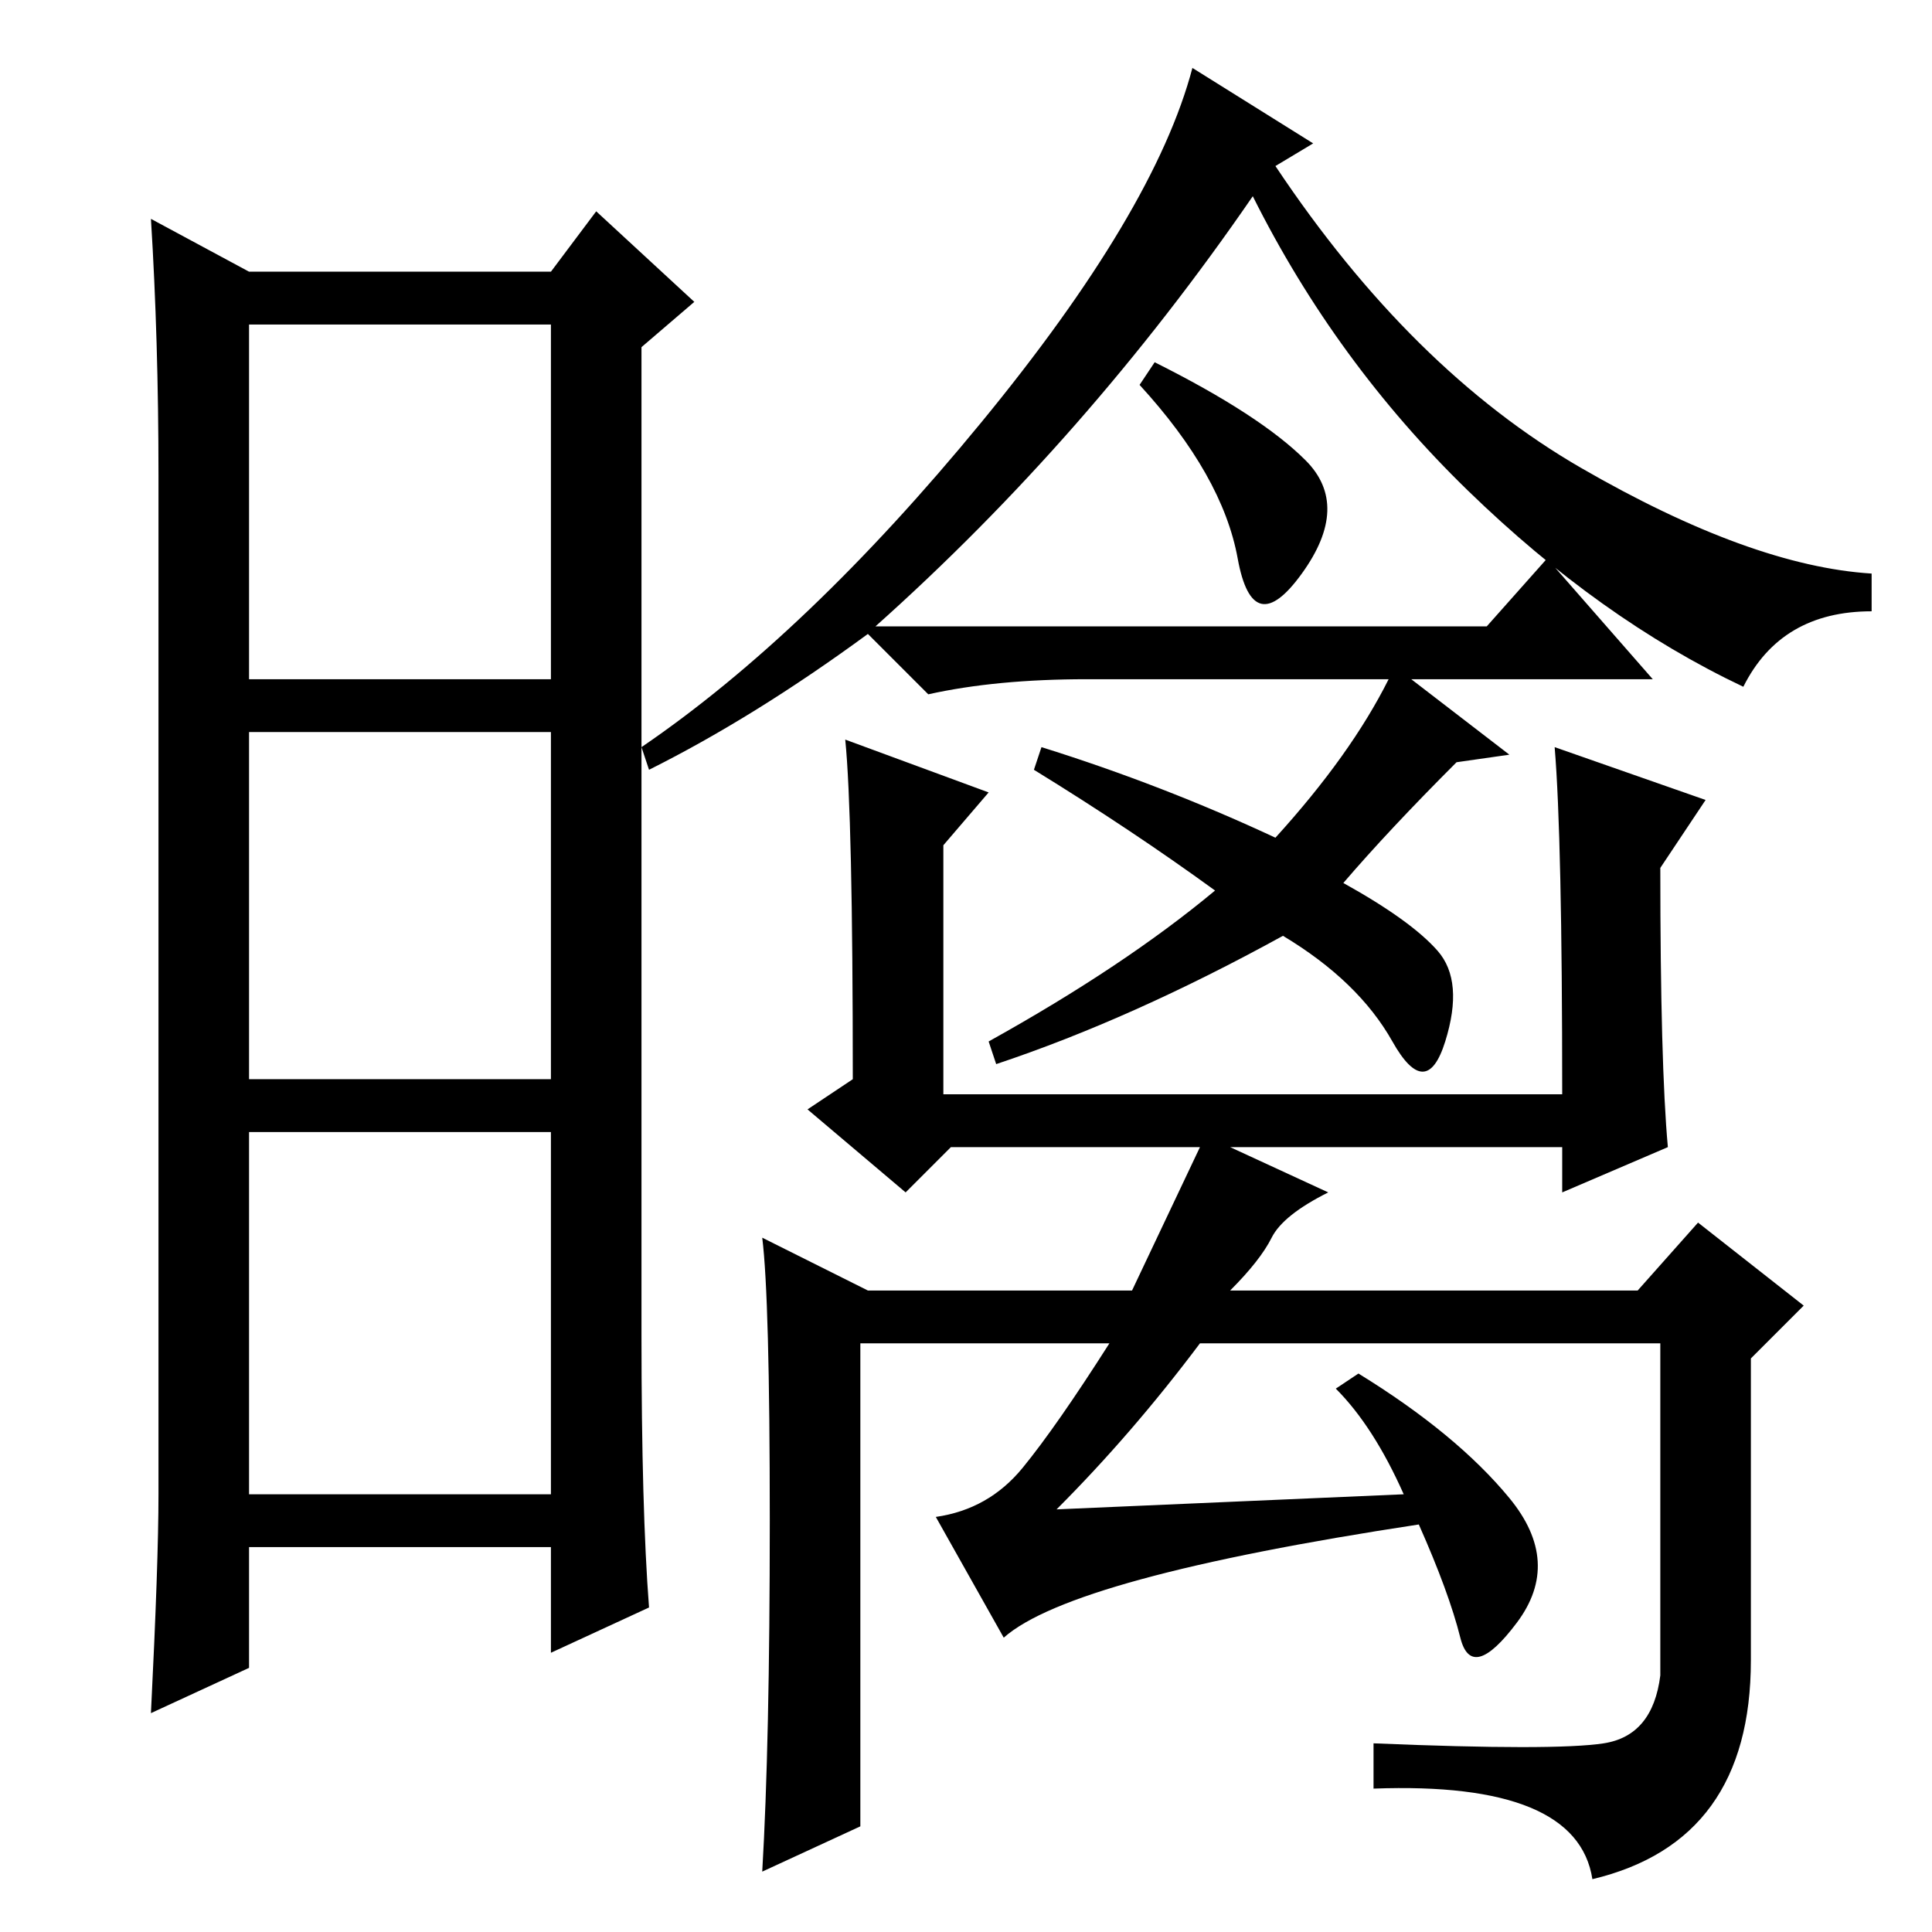<?xml version="1.0" standalone="no"?>
<!DOCTYPE svg PUBLIC "-//W3C//DTD SVG 1.1//EN" "http://www.w3.org/Graphics/SVG/1.1/DTD/svg11.dtd" >
<svg xmlns="http://www.w3.org/2000/svg" xmlns:xlink="http://www.w3.org/1999/xlink" version="1.1" viewBox="0 -36 256 256">
  <g transform="matrix(1 0 0 -1 0 220)">
   <path fill="currentColor"
d="M85 79q0 -23 1 -36l-13 -6v14h-40v-16l-13 -6q1 20 1 29v135q0 18 -1 34l13 -7h40l6 8l13 -12l-7 -6v-131zM33 166h40v47h-40v-47zM33 113h40v46h-40v-46zM33 58h40v48h-40v-48zM178 139q9 -5 12.5 -9t1 -12t-7 0t-14.5 14q-20 -11 -38 -17l-1 3q18 10 30 20
q-11 8 -24 16l1 3q16 -5 31 -12q10 11 15 21h-40q-12 0 -21 -2l-8 8q-15 -11 -29 -18l-1 3q22 15 45 43t28 47l16 -10l-5 -3q18 -27 40.5 -40t38.5 -14v-5q-12 0 -17 -10q-19 9 -36.5 26t-28.5 39q-22 -32 -50 -57h81l8 9l14 -16h-32l13 -10l-7 -1q-9 -9 -15 -16zM173 195
q6 -6 -0.5 -15t-8.5 2t-13 23l2 3q14 -7 20 -13zM140 56l46 2q-4 9 -9 14l3 2q13 -8 20 -16.5t1 -16.5t-7.5 -2t-5.5 15q-46 -7 -55 -15l-9 16q7 1 11.5 6.5t11.5 16.5h-33v-64l-13 -6q1 17 1 46.5t-1 37.5l14 -7h35l9 19h-33l-6 -6l-13 11l6 4q0 35 -1 45l19 -7l-6 -7v-33
h82q0 34 -1 46l20 -7l-6 -9q0 -26 1 -37l-14 -6v6h-44l13 -6q-6 -3 -7.5 -6t-5.5 -7h54l8 9l14 -11l-7 -7v-40q0 -24 -21 -29q-2 13 -29 12v6q24 -1 30.5 0t7.5 9v44h-61q-9 -12 -19 -22z" />
  </g>

</svg>

